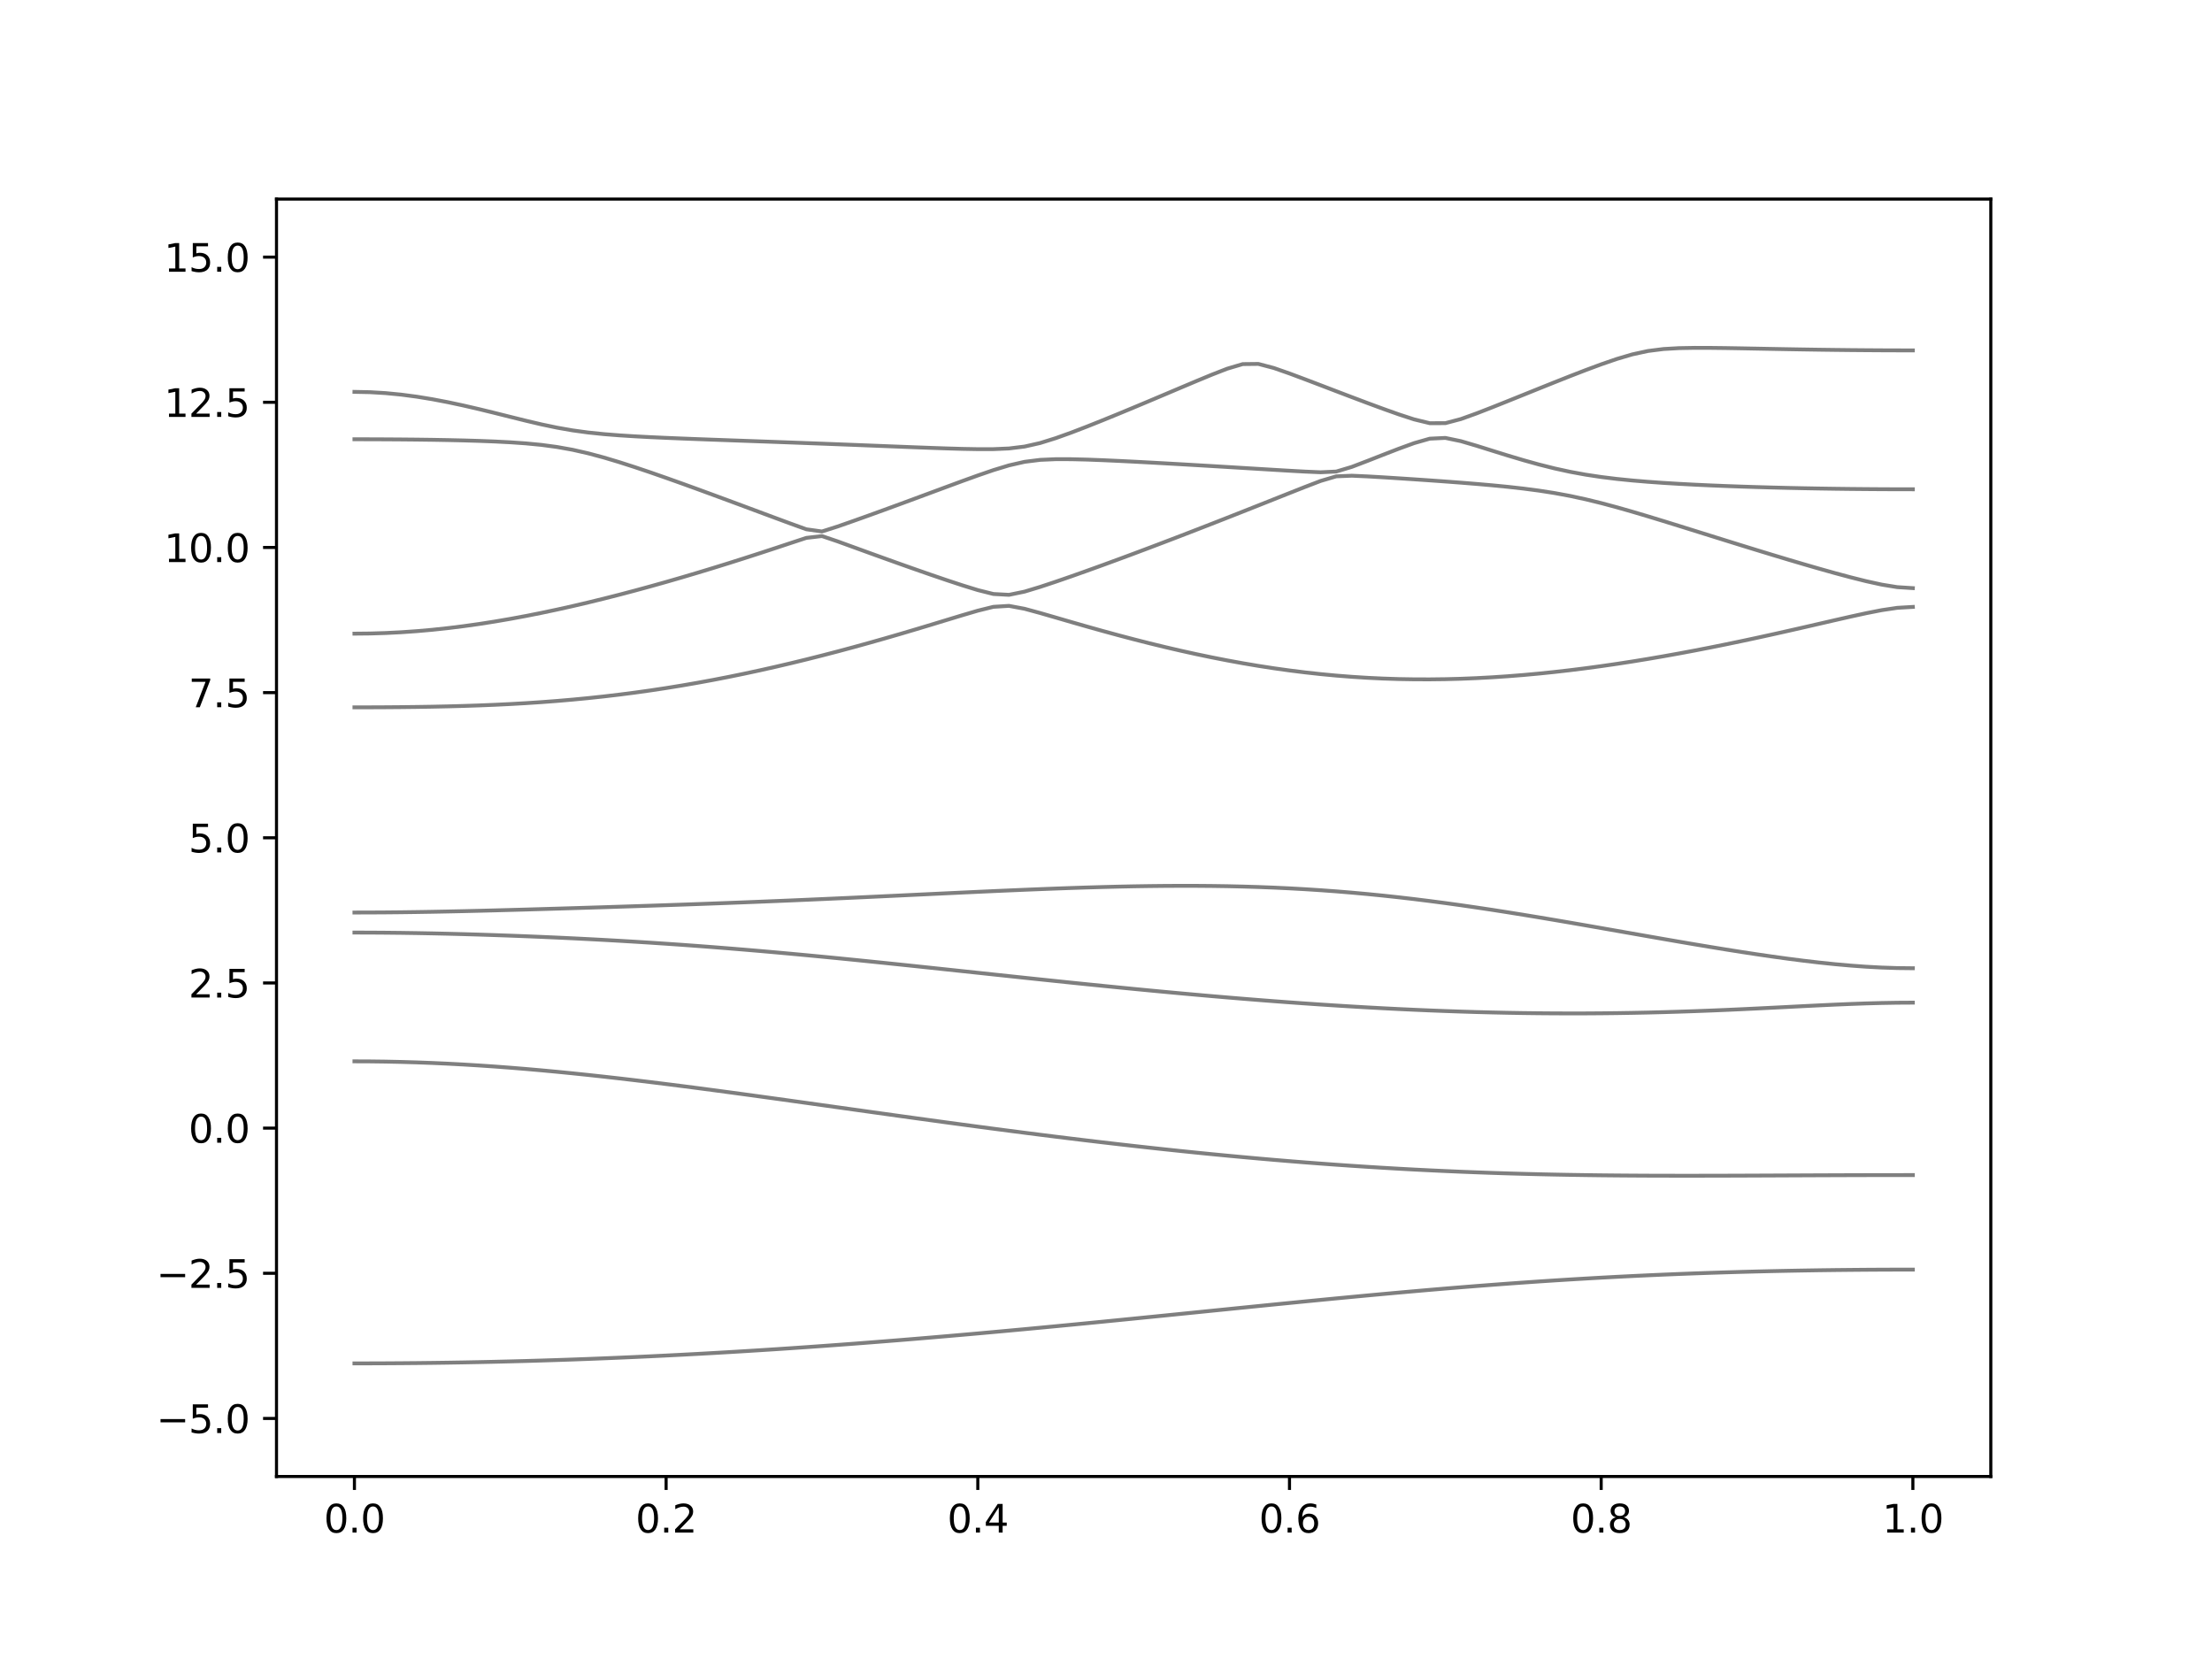 <?xml version="1.0" encoding="utf-8" standalone="no"?>
<!DOCTYPE svg PUBLIC "-//W3C//DTD SVG 1.1//EN"
  "http://www.w3.org/Graphics/SVG/1.1/DTD/svg11.dtd">
<svg xmlns:xlink="http://www.w3.org/1999/xlink" width="576pt" height="432pt" viewBox="0 0 576 432" xmlns="http://www.w3.org/2000/svg" version="1.1">
 <defs>
  <style type="text/css">*{stroke-linejoin: round; stroke-linecap: butt}</style>
 </defs>
 <g id="figure_1">
  <g id="patch_1">
   <path d="M 0 432 
L 576 432 
L 576 0 
L 0 0 
z
" style="fill: #ffffff"/>
  </g>
  <g id="axes_1">
   <g id="patch_2">
    <path d="M 72 384.48 
L 518.4 384.48 
L 518.4 51.84 
L 72 51.84 
z
" style="fill: #ffffff"/>
   </g>
   <g id="matplotlib.axis_1">
    <g id="xtick_1">
     <g id="line2d_1">
      <defs>
       <path id="m3b9b3807d8" d="M 0 0 
L 0 3.5 
" style="stroke: #000000; stroke-width: 0.8"/>
      </defs>
      <g>
       <use xlink:href="#m3b9b3807d8" x="92.291" y="384.48" style="stroke: #000000; stroke-width: 0.8"/>
      </g>
     </g>
     <g id="text_1">
      <!-- 0.0 -->
      <g transform="translate(84.339 399.078) scale(0.1 -0.1)">
       <defs>
        <path id="DejaVuSans-30" d="M 2034 4250 
Q 1547 4250 1301 3770 
Q 1056 3291 1056 2328 
Q 1056 1369 1301 889 
Q 1547 409 2034 409 
Q 2525 409 2770 889 
Q 3016 1369 3016 2328 
Q 3016 3291 2770 3770 
Q 2525 4250 2034 4250 
z
M 2034 4750 
Q 2819 4750 3233 4129 
Q 3647 3509 3647 2328 
Q 3647 1150 3233 529 
Q 2819 -91 2034 -91 
Q 1250 -91 836 529 
Q 422 1150 422 2328 
Q 422 3509 836 4129 
Q 1250 4750 2034 4750 
z
" transform="scale(0.016)"/>
        <path id="DejaVuSans-2e" d="M 684 794 
L 1344 794 
L 1344 0 
L 684 0 
L 684 794 
z
" transform="scale(0.016)"/>
       </defs>
       <use xlink:href="#DejaVuSans-30"/>
       <use xlink:href="#DejaVuSans-2e" x="63.623"/>
       <use xlink:href="#DejaVuSans-30" x="95.41"/>
      </g>
     </g>
    </g>
    <g id="xtick_2">
     <g id="line2d_2">
      <g>
       <use xlink:href="#m3b9b3807d8" x="173.455" y="384.48" style="stroke: #000000; stroke-width: 0.8"/>
      </g>
     </g>
     <g id="text_2">
      <!-- 0.2 -->
      <g transform="translate(165.503 399.078) scale(0.1 -0.1)">
       <defs>
        <path id="DejaVuSans-32" d="M 1228 531 
L 3431 531 
L 3431 0 
L 469 0 
L 469 531 
Q 828 903 1448 1529 
Q 2069 2156 2228 2338 
Q 2531 2678 2651 2914 
Q 2772 3150 2772 3378 
Q 2772 3750 2511 3984 
Q 2250 4219 1831 4219 
Q 1534 4219 1204 4116 
Q 875 4013 500 3803 
L 500 4441 
Q 881 4594 1212 4672 
Q 1544 4750 1819 4750 
Q 2544 4750 2975 4387 
Q 3406 4025 3406 3419 
Q 3406 3131 3298 2873 
Q 3191 2616 2906 2266 
Q 2828 2175 2409 1742 
Q 1991 1309 1228 531 
z
" transform="scale(0.016)"/>
       </defs>
       <use xlink:href="#DejaVuSans-30"/>
       <use xlink:href="#DejaVuSans-2e" x="63.623"/>
       <use xlink:href="#DejaVuSans-32" x="95.41"/>
      </g>
     </g>
    </g>
    <g id="xtick_3">
     <g id="line2d_3">
      <g>
       <use xlink:href="#m3b9b3807d8" x="254.618" y="384.48" style="stroke: #000000; stroke-width: 0.8"/>
      </g>
     </g>
     <g id="text_3">
      <!-- 0.4 -->
      <g transform="translate(246.667 399.078) scale(0.1 -0.1)">
       <defs>
        <path id="DejaVuSans-34" d="M 2419 4116 
L 825 1625 
L 2419 1625 
L 2419 4116 
z
M 2253 4666 
L 3047 4666 
L 3047 1625 
L 3713 1625 
L 3713 1100 
L 3047 1100 
L 3047 0 
L 2419 0 
L 2419 1100 
L 313 1100 
L 313 1709 
L 2253 4666 
z
" transform="scale(0.016)"/>
       </defs>
       <use xlink:href="#DejaVuSans-30"/>
       <use xlink:href="#DejaVuSans-2e" x="63.623"/>
       <use xlink:href="#DejaVuSans-34" x="95.41"/>
      </g>
     </g>
    </g>
    <g id="xtick_4">
     <g id="line2d_4">
      <g>
       <use xlink:href="#m3b9b3807d8" x="335.782" y="384.48" style="stroke: #000000; stroke-width: 0.8"/>
      </g>
     </g>
     <g id="text_4">
      <!-- 0.6 -->
      <g transform="translate(327.83 399.078) scale(0.1 -0.1)">
       <defs>
        <path id="DejaVuSans-36" d="M 2113 2584 
Q 1688 2584 1439 2293 
Q 1191 2003 1191 1497 
Q 1191 994 1439 701 
Q 1688 409 2113 409 
Q 2538 409 2786 701 
Q 3034 994 3034 1497 
Q 3034 2003 2786 2293 
Q 2538 2584 2113 2584 
z
M 3366 4563 
L 3366 3988 
Q 3128 4100 2886 4159 
Q 2644 4219 2406 4219 
Q 1781 4219 1451 3797 
Q 1122 3375 1075 2522 
Q 1259 2794 1537 2939 
Q 1816 3084 2150 3084 
Q 2853 3084 3261 2657 
Q 3669 2231 3669 1497 
Q 3669 778 3244 343 
Q 2819 -91 2113 -91 
Q 1303 -91 875 529 
Q 447 1150 447 2328 
Q 447 3434 972 4092 
Q 1497 4750 2381 4750 
Q 2619 4750 2861 4703 
Q 3103 4656 3366 4563 
z
" transform="scale(0.016)"/>
       </defs>
       <use xlink:href="#DejaVuSans-30"/>
       <use xlink:href="#DejaVuSans-2e" x="63.623"/>
       <use xlink:href="#DejaVuSans-36" x="95.41"/>
      </g>
     </g>
    </g>
    <g id="xtick_5">
     <g id="line2d_5">
      <g>
       <use xlink:href="#m3b9b3807d8" x="416.945" y="384.48" style="stroke: #000000; stroke-width: 0.8"/>
      </g>
     </g>
     <g id="text_5">
      <!-- 0.8 -->
      <g transform="translate(408.994 399.078) scale(0.1 -0.1)">
       <defs>
        <path id="DejaVuSans-38" d="M 2034 2216 
Q 1584 2216 1326 1975 
Q 1069 1734 1069 1313 
Q 1069 891 1326 650 
Q 1584 409 2034 409 
Q 2484 409 2743 651 
Q 3003 894 3003 1313 
Q 3003 1734 2745 1975 
Q 2488 2216 2034 2216 
z
M 1403 2484 
Q 997 2584 770 2862 
Q 544 3141 544 3541 
Q 544 4100 942 4425 
Q 1341 4750 2034 4750 
Q 2731 4750 3128 4425 
Q 3525 4100 3525 3541 
Q 3525 3141 3298 2862 
Q 3072 2584 2669 2484 
Q 3125 2378 3379 2068 
Q 3634 1759 3634 1313 
Q 3634 634 3220 271 
Q 2806 -91 2034 -91 
Q 1263 -91 848 271 
Q 434 634 434 1313 
Q 434 1759 690 2068 
Q 947 2378 1403 2484 
z
M 1172 3481 
Q 1172 3119 1398 2916 
Q 1625 2713 2034 2713 
Q 2441 2713 2670 2916 
Q 2900 3119 2900 3481 
Q 2900 3844 2670 4047 
Q 2441 4250 2034 4250 
Q 1625 4250 1398 4047 
Q 1172 3844 1172 3481 
z
" transform="scale(0.016)"/>
       </defs>
       <use xlink:href="#DejaVuSans-30"/>
       <use xlink:href="#DejaVuSans-2e" x="63.623"/>
       <use xlink:href="#DejaVuSans-38" x="95.41"/>
      </g>
     </g>
    </g>
    <g id="xtick_6">
     <g id="line2d_6">
      <g>
       <use xlink:href="#m3b9b3807d8" x="498.109" y="384.48" style="stroke: #000000; stroke-width: 0.8"/>
      </g>
     </g>
     <g id="text_6">
      <!-- 1.0 -->
      <g transform="translate(490.158 399.078) scale(0.1 -0.1)">
       <defs>
        <path id="DejaVuSans-31" d="M 794 531 
L 1825 531 
L 1825 4091 
L 703 3866 
L 703 4441 
L 1819 4666 
L 2450 4666 
L 2450 531 
L 3481 531 
L 3481 0 
L 794 0 
L 794 531 
z
" transform="scale(0.016)"/>
       </defs>
       <use xlink:href="#DejaVuSans-31"/>
       <use xlink:href="#DejaVuSans-2e" x="63.623"/>
       <use xlink:href="#DejaVuSans-30" x="95.41"/>
      </g>
     </g>
    </g>
   </g>
   <g id="matplotlib.axis_2">
    <g id="ytick_1">
     <g id="line2d_7">
      <defs>
       <path id="m8d26f1e2b2" d="M 0 0 
L -3.5 0 
" style="stroke: #000000; stroke-width: 0.8"/>
      </defs>
      <g>
       <use xlink:href="#m8d26f1e2b2" x="72" y="369.36" style="stroke: #000000; stroke-width: 0.8"/>
      </g>
     </g>
     <g id="text_7">
      <!-- −5.0 -->
      <g transform="translate(40.717 373.159) scale(0.1 -0.1)">
       <defs>
        <path id="DejaVuSans-2212" d="M 678 2272 
L 4684 2272 
L 4684 1741 
L 678 1741 
L 678 2272 
z
" transform="scale(0.016)"/>
        <path id="DejaVuSans-35" d="M 691 4666 
L 3169 4666 
L 3169 4134 
L 1269 4134 
L 1269 2991 
Q 1406 3038 1543 3061 
Q 1681 3084 1819 3084 
Q 2600 3084 3056 2656 
Q 3513 2228 3513 1497 
Q 3513 744 3044 326 
Q 2575 -91 1722 -91 
Q 1428 -91 1123 -41 
Q 819 9 494 109 
L 494 744 
Q 775 591 1075 516 
Q 1375 441 1709 441 
Q 2250 441 2565 725 
Q 2881 1009 2881 1497 
Q 2881 1984 2565 2268 
Q 2250 2553 1709 2553 
Q 1456 2553 1204 2497 
Q 953 2441 691 2322 
L 691 4666 
z
" transform="scale(0.016)"/>
       </defs>
       <use xlink:href="#DejaVuSans-2212"/>
       <use xlink:href="#DejaVuSans-35" x="83.789"/>
       <use xlink:href="#DejaVuSans-2e" x="147.412"/>
       <use xlink:href="#DejaVuSans-30" x="179.199"/>
      </g>
     </g>
    </g>
    <g id="ytick_2">
     <g id="line2d_8">
      <g>
       <use xlink:href="#m8d26f1e2b2" x="72" y="331.56" style="stroke: #000000; stroke-width: 0.8"/>
      </g>
     </g>
     <g id="text_8">
      <!-- −2.5 -->
      <g transform="translate(40.717 335.359) scale(0.1 -0.1)">
       <use xlink:href="#DejaVuSans-2212"/>
       <use xlink:href="#DejaVuSans-32" x="83.789"/>
       <use xlink:href="#DejaVuSans-2e" x="147.412"/>
       <use xlink:href="#DejaVuSans-35" x="179.199"/>
      </g>
     </g>
    </g>
    <g id="ytick_3">
     <g id="line2d_9">
      <g>
       <use xlink:href="#m8d26f1e2b2" x="72" y="293.76" style="stroke: #000000; stroke-width: 0.8"/>
      </g>
     </g>
     <g id="text_9">
      <!-- 0.0 -->
      <g transform="translate(49.097 297.559) scale(0.1 -0.1)">
       <use xlink:href="#DejaVuSans-30"/>
       <use xlink:href="#DejaVuSans-2e" x="63.623"/>
       <use xlink:href="#DejaVuSans-30" x="95.41"/>
      </g>
     </g>
    </g>
    <g id="ytick_4">
     <g id="line2d_10">
      <g>
       <use xlink:href="#m8d26f1e2b2" x="72" y="255.96" style="stroke: #000000; stroke-width: 0.8"/>
      </g>
     </g>
     <g id="text_10">
      <!-- 2.5 -->
      <g transform="translate(49.097 259.759) scale(0.1 -0.1)">
       <use xlink:href="#DejaVuSans-32"/>
       <use xlink:href="#DejaVuSans-2e" x="63.623"/>
       <use xlink:href="#DejaVuSans-35" x="95.41"/>
      </g>
     </g>
    </g>
    <g id="ytick_5">
     <g id="line2d_11">
      <g>
       <use xlink:href="#m8d26f1e2b2" x="72" y="218.16" style="stroke: #000000; stroke-width: 0.8"/>
      </g>
     </g>
     <g id="text_11">
      <!-- 5.0 -->
      <g transform="translate(49.097 221.959) scale(0.1 -0.1)">
       <use xlink:href="#DejaVuSans-35"/>
       <use xlink:href="#DejaVuSans-2e" x="63.623"/>
       <use xlink:href="#DejaVuSans-30" x="95.41"/>
      </g>
     </g>
    </g>
    <g id="ytick_6">
     <g id="line2d_12">
      <g>
       <use xlink:href="#m8d26f1e2b2" x="72" y="180.36" style="stroke: #000000; stroke-width: 0.8"/>
      </g>
     </g>
     <g id="text_12">
      <!-- 7.5 -->
      <g transform="translate(49.097 184.159) scale(0.1 -0.1)">
       <defs>
        <path id="DejaVuSans-37" d="M 525 4666 
L 3525 4666 
L 3525 4397 
L 1831 0 
L 1172 0 
L 2766 4134 
L 525 4134 
L 525 4666 
z
" transform="scale(0.016)"/>
       </defs>
       <use xlink:href="#DejaVuSans-37"/>
       <use xlink:href="#DejaVuSans-2e" x="63.623"/>
       <use xlink:href="#DejaVuSans-35" x="95.41"/>
      </g>
     </g>
    </g>
    <g id="ytick_7">
     <g id="line2d_13">
      <g>
       <use xlink:href="#m8d26f1e2b2" x="72" y="142.56" style="stroke: #000000; stroke-width: 0.8"/>
      </g>
     </g>
     <g id="text_13">
      <!-- 10.0 -->
      <g transform="translate(42.734 146.359) scale(0.1 -0.1)">
       <use xlink:href="#DejaVuSans-31"/>
       <use xlink:href="#DejaVuSans-30" x="63.623"/>
       <use xlink:href="#DejaVuSans-2e" x="127.246"/>
       <use xlink:href="#DejaVuSans-30" x="159.033"/>
      </g>
     </g>
    </g>
    <g id="ytick_8">
     <g id="line2d_14">
      <g>
       <use xlink:href="#m8d26f1e2b2" x="72" y="104.76" style="stroke: #000000; stroke-width: 0.8"/>
      </g>
     </g>
     <g id="text_14">
      <!-- 12.5 -->
      <g transform="translate(42.734 108.559) scale(0.1 -0.1)">
       <use xlink:href="#DejaVuSans-31"/>
       <use xlink:href="#DejaVuSans-32" x="63.623"/>
       <use xlink:href="#DejaVuSans-2e" x="127.246"/>
       <use xlink:href="#DejaVuSans-35" x="159.033"/>
      </g>
     </g>
    </g>
    <g id="ytick_9">
     <g id="line2d_15">
      <g>
       <use xlink:href="#m8d26f1e2b2" x="72" y="66.96" style="stroke: #000000; stroke-width: 0.8"/>
      </g>
     </g>
     <g id="text_15">
      <!-- 15.0 -->
      <g transform="translate(42.734 70.759) scale(0.1 -0.1)">
       <use xlink:href="#DejaVuSans-31"/>
       <use xlink:href="#DejaVuSans-35" x="63.623"/>
       <use xlink:href="#DejaVuSans-2e" x="127.246"/>
       <use xlink:href="#DejaVuSans-30" x="159.033"/>
      </g>
     </g>
    </g>
   </g>
   <g id="line2d_16">
    <path d="M 92.291 355.022 
L 96.349 355.017 
L 100.407 355.001 
L 104.465 354.975 
L 108.524 354.939 
L 112.582 354.892 
L 116.64 354.836 
L 120.698 354.768 
L 124.756 354.691 
L 128.815 354.603 
L 132.873 354.505 
L 136.931 354.397 
L 140.989 354.279 
L 145.047 354.151 
L 149.105 354.013 
L 153.164 353.865 
L 157.222 353.706 
L 161.28 353.538 
L 165.338 353.362 
L 169.396 353.174 
L 173.455 352.977 
L 177.513 352.77 
L 181.571 352.556 
L 185.629 352.33 
L 189.687 352.096 
L 193.745 351.853 
L 197.804 351.6 
L 201.862 351.34 
L 205.92 351.071 
L 209.978 350.793 
L 214.036 350.505 
L 218.095 350.212 
L 222.153 349.91 
L 226.211 349.598 
L 230.269 349.281 
L 234.327 348.956 
L 238.385 348.623 
L 242.444 348.283 
L 246.502 347.936 
L 250.56 347.584 
L 254.618 347.226 
L 258.676 346.86 
L 262.735 346.489 
L 266.793 346.115 
L 270.851 345.733 
L 274.909 345.348 
L 278.967 344.958 
L 283.025 344.565 
L 287.084 344.167 
L 291.142 343.766 
L 295.2 343.363 
L 299.258 342.957 
L 303.316 342.551 
L 307.375 342.141 
L 311.433 341.733 
L 315.491 341.321 
L 319.549 340.913 
L 323.607 340.503 
L 327.665 340.097 
L 331.724 339.69 
L 335.782 339.288 
L 339.84 338.887 
L 343.898 338.491 
L 347.956 338.099 
L 352.015 337.714 
L 356.073 337.333 
L 360.131 336.958 
L 364.189 336.59 
L 368.247 336.231 
L 372.305 335.878 
L 376.364 335.535 
L 380.422 335.202 
L 384.48 334.879 
L 388.538 334.566 
L 392.596 334.263 
L 396.655 333.973 
L 400.713 333.693 
L 404.771 333.426 
L 408.829 333.172 
L 412.887 332.93 
L 416.945 332.7 
L 421.004 332.482 
L 425.062 332.278 
L 429.12 332.086 
L 433.178 331.908 
L 437.236 331.741 
L 441.295 331.587 
L 445.353 331.445 
L 449.411 331.315 
L 453.469 331.197 
L 457.527 331.09 
L 461.585 330.995 
L 465.644 330.91 
L 469.702 330.836 
L 473.76 330.772 
L 477.818 330.718 
L 481.876 330.675 
L 485.935 330.641 
L 489.993 330.617 
L 494.051 330.603 
L 498.109 330.598 
" clip-path="url(#pf9bc154421)" style="fill: none; stroke: #000000; stroke-opacity: 0.5; stroke-linecap: square"/>
   </g>
   <g id="line2d_17">
    <path d="M 92.291 276.369 
L 96.349 276.386 
L 100.407 276.439 
L 104.465 276.525 
L 108.524 276.644 
L 112.582 276.797 
L 116.64 276.983 
L 120.698 277.199 
L 124.756 277.447 
L 128.815 277.722 
L 132.873 278.026 
L 136.931 278.357 
L 140.989 278.713 
L 145.047 279.092 
L 149.105 279.494 
L 153.164 279.916 
L 157.222 280.358 
L 161.28 280.816 
L 165.338 281.291 
L 169.396 281.78 
L 173.455 282.284 
L 177.513 282.798 
L 181.571 283.324 
L 185.629 283.859 
L 189.687 284.402 
L 193.745 284.951 
L 197.804 285.508 
L 201.862 286.067 
L 205.92 286.631 
L 209.978 287.198 
L 214.036 287.766 
L 218.095 288.336 
L 222.153 288.906 
L 226.211 289.475 
L 230.269 290.042 
L 234.327 290.606 
L 238.385 291.168 
L 242.444 291.726 
L 246.502 292.281 
L 250.56 292.83 
L 254.618 293.374 
L 258.676 293.911 
L 262.735 294.442 
L 266.793 294.967 
L 270.851 295.484 
L 274.909 295.992 
L 278.967 296.491 
L 283.025 296.982 
L 287.084 297.463 
L 291.142 297.935 
L 295.2 298.396 
L 299.258 298.846 
L 303.316 299.286 
L 307.375 299.714 
L 311.433 300.132 
L 315.491 300.535 
L 319.549 300.927 
L 323.607 301.306 
L 327.665 301.672 
L 331.724 302.025 
L 335.782 302.362 
L 339.84 302.687 
L 343.898 302.997 
L 347.956 303.293 
L 352.015 303.574 
L 356.073 303.839 
L 360.131 304.09 
L 364.189 304.326 
L 368.247 304.547 
L 372.305 304.752 
L 376.364 304.941 
L 380.422 305.117 
L 384.48 305.275 
L 388.538 305.421 
L 392.596 305.551 
L 396.655 305.665 
L 400.713 305.768 
L 404.771 305.856 
L 408.829 305.932 
L 412.887 305.995 
L 416.945 306.047 
L 421.004 306.087 
L 425.062 306.118 
L 429.12 306.14 
L 433.178 306.152 
L 437.236 306.158 
L 441.295 306.158 
L 445.353 306.152 
L 449.411 306.143 
L 453.469 306.13 
L 457.527 306.113 
L 461.585 306.096 
L 465.644 306.078 
L 469.702 306.06 
L 473.76 306.042 
L 477.818 306.027 
L 481.876 306.013 
L 485.935 306.001 
L 489.993 305.994 
L 494.051 305.989 
L 498.109 305.986 
" clip-path="url(#pf9bc154421)" style="fill: none; stroke: #000000; stroke-opacity: 0.5; stroke-linecap: square"/>
   </g>
   <g id="line2d_18">
    <path d="M 92.291 242.837 
L 96.349 242.846 
L 100.407 242.874 
L 104.465 242.917 
L 108.524 242.978 
L 112.582 243.054 
L 116.64 243.144 
L 120.698 243.25 
L 124.756 243.368 
L 128.815 243.5 
L 132.873 243.643 
L 136.931 243.797 
L 140.989 243.965 
L 145.047 244.144 
L 149.105 244.334 
L 153.164 244.538 
L 157.222 244.753 
L 161.28 244.981 
L 165.338 245.223 
L 169.396 245.477 
L 173.455 245.745 
L 177.513 246.026 
L 181.571 246.321 
L 185.629 246.629 
L 189.687 246.95 
L 193.745 247.283 
L 197.804 247.627 
L 201.862 247.984 
L 205.92 248.352 
L 209.978 248.73 
L 214.036 249.117 
L 218.095 249.511 
L 222.153 249.915 
L 226.211 250.325 
L 230.269 250.741 
L 234.327 251.162 
L 238.385 251.587 
L 242.444 252.017 
L 246.502 252.448 
L 250.56 252.88 
L 254.618 253.312 
L 258.676 253.745 
L 262.735 254.177 
L 266.793 254.608 
L 270.851 255.036 
L 274.909 255.46 
L 278.967 255.881 
L 283.025 256.297 
L 287.084 256.707 
L 291.142 257.112 
L 295.2 257.511 
L 299.258 257.901 
L 303.316 258.285 
L 307.375 258.66 
L 311.433 259.026 
L 315.491 259.385 
L 319.549 259.731 
L 323.607 260.068 
L 327.665 260.393 
L 331.724 260.708 
L 335.782 261.01 
L 339.84 261.299 
L 343.898 261.577 
L 347.956 261.84 
L 352.015 262.09 
L 356.073 262.326 
L 360.131 262.546 
L 364.189 262.752 
L 368.247 262.941 
L 372.305 263.115 
L 376.364 263.272 
L 380.422 263.413 
L 384.48 263.537 
L 388.538 263.641 
L 392.596 263.729 
L 396.655 263.798 
L 400.713 263.848 
L 404.771 263.88 
L 408.829 263.892 
L 412.887 263.886 
L 416.945 263.859 
L 421.004 263.813 
L 425.062 263.748 
L 429.12 263.665 
L 433.178 263.562 
L 437.236 263.441 
L 441.295 263.304 
L 445.353 263.15 
L 449.411 262.982 
L 453.469 262.799 
L 457.527 262.605 
L 461.585 262.404 
L 465.644 262.199 
L 469.702 261.993 
L 473.76 261.792 
L 477.818 261.603 
L 481.876 261.432 
L 485.935 261.287 
L 489.993 261.178 
L 494.051 261.108 
L 498.109 261.084 
" clip-path="url(#pf9bc154421)" style="fill: none; stroke: #000000; stroke-opacity: 0.5; stroke-linecap: square"/>
   </g>
   <g id="line2d_19">
    <path d="M 92.291 237.622 
L 96.349 237.613 
L 100.407 237.589 
L 104.465 237.55 
L 108.524 237.495 
L 112.582 237.429 
L 116.64 237.35 
L 120.698 237.263 
L 124.756 237.166 
L 128.815 237.063 
L 132.873 236.954 
L 136.931 236.842 
L 140.989 236.724 
L 145.047 236.605 
L 149.105 236.484 
L 153.164 236.36 
L 157.222 236.233 
L 161.28 236.104 
L 165.338 235.974 
L 169.396 235.84 
L 173.455 235.704 
L 177.513 235.565 
L 181.571 235.421 
L 185.629 235.273 
L 189.687 235.122 
L 193.745 234.966 
L 197.804 234.806 
L 201.862 234.641 
L 205.92 234.473 
L 209.978 234.299 
L 214.036 234.121 
L 218.095 233.939 
L 222.153 233.755 
L 226.211 233.567 
L 230.269 233.377 
L 234.327 233.186 
L 238.385 232.993 
L 242.444 232.801 
L 246.502 232.609 
L 250.56 232.418 
L 254.618 232.231 
L 258.676 232.046 
L 262.735 231.868 
L 266.793 231.695 
L 270.851 231.531 
L 274.909 231.375 
L 278.967 231.231 
L 283.025 231.1 
L 287.084 230.982 
L 291.142 230.879 
L 295.2 230.794 
L 299.258 230.731 
L 303.316 230.687 
L 307.375 230.667 
L 311.433 230.672 
L 315.491 230.704 
L 319.549 230.764 
L 323.607 230.856 
L 327.665 230.979 
L 331.724 231.134 
L 335.782 231.325 
L 339.84 231.55 
L 343.898 231.812 
L 347.956 232.108 
L 352.015 232.442 
L 356.073 232.811 
L 360.131 233.215 
L 364.189 233.653 
L 368.247 234.125 
L 372.305 234.629 
L 376.364 235.162 
L 380.422 235.723 
L 384.48 236.312 
L 388.538 236.922 
L 392.596 237.556 
L 396.655 238.208 
L 400.713 238.876 
L 404.771 239.559 
L 408.829 240.253 
L 412.887 240.956 
L 416.945 241.666 
L 421.004 242.379 
L 425.062 243.093 
L 429.12 243.805 
L 433.178 244.514 
L 437.236 245.216 
L 441.295 245.907 
L 445.353 246.584 
L 449.411 247.246 
L 453.469 247.889 
L 457.527 248.507 
L 461.585 249.099 
L 465.644 249.656 
L 469.702 250.177 
L 473.76 250.651 
L 477.818 251.073 
L 481.876 251.436 
L 485.935 251.731 
L 489.993 251.949 
L 494.051 252.082 
L 498.109 252.127 
" clip-path="url(#pf9bc154421)" style="fill: none; stroke: #000000; stroke-opacity: 0.5; stroke-linecap: square"/>
   </g>
   <g id="line2d_20">
    <path d="M 92.291 184.191 
L 96.349 184.185 
L 100.407 184.166 
L 104.465 184.134 
L 108.524 184.086 
L 112.582 184.021 
L 116.64 183.934 
L 120.698 183.826 
L 124.756 183.691 
L 128.815 183.528 
L 132.873 183.331 
L 136.931 183.1 
L 140.989 182.832 
L 145.047 182.525 
L 149.105 182.177 
L 153.164 181.787 
L 157.222 181.353 
L 161.28 180.874 
L 165.338 180.351 
L 169.396 179.782 
L 173.455 179.169 
L 177.513 178.509 
L 181.571 177.806 
L 185.629 177.061 
L 189.687 176.272 
L 193.745 175.44 
L 197.804 174.568 
L 201.862 173.656 
L 205.92 172.706 
L 209.978 171.72 
L 214.036 170.697 
L 218.095 169.641 
L 222.153 168.551 
L 226.211 167.431 
L 230.269 166.282 
L 234.327 165.105 
L 238.385 163.903 
L 242.444 162.682 
L 246.502 161.446 
L 250.56 160.213 
L 254.618 159.02 
L 258.676 158.016 
L 262.735 157.766 
L 266.793 158.525 
L 270.851 159.629 
L 274.909 160.802 
L 278.967 161.983 
L 283.025 163.147 
L 287.084 164.284 
L 291.142 165.391 
L 295.2 166.462 
L 299.258 167.493 
L 303.316 168.482 
L 307.375 169.427 
L 311.433 170.323 
L 315.491 171.17 
L 319.549 171.965 
L 323.607 172.706 
L 327.665 173.391 
L 331.724 174.019 
L 335.782 174.586 
L 339.84 175.092 
L 343.898 175.538 
L 347.956 175.921 
L 352.015 176.241 
L 356.073 176.498 
L 360.131 176.692 
L 364.189 176.825 
L 368.247 176.894 
L 372.305 176.905 
L 376.364 176.855 
L 380.422 176.748 
L 384.48 176.583 
L 388.538 176.365 
L 392.596 176.093 
L 396.655 175.771 
L 400.713 175.399 
L 404.771 174.98 
L 408.829 174.516 
L 412.887 174.01 
L 416.945 173.461 
L 421.004 172.873 
L 425.062 172.247 
L 429.12 171.584 
L 433.178 170.887 
L 437.236 170.157 
L 441.295 169.396 
L 445.353 168.607 
L 449.411 167.789 
L 453.469 166.946 
L 457.527 166.079 
L 461.585 165.19 
L 465.644 164.281 
L 469.702 163.359 
L 473.76 162.425 
L 477.818 161.49 
L 481.876 160.566 
L 485.935 159.679 
L 489.993 158.881 
L 494.051 158.276 
L 498.109 158.038 
" clip-path="url(#pf9bc154421)" style="fill: none; stroke: #000000; stroke-opacity: 0.5; stroke-linecap: square"/>
   </g>
   <g id="line2d_21">
    <path d="M 92.291 165.003 
L 96.349 164.962 
L 100.407 164.838 
L 104.465 164.634 
L 108.524 164.351 
L 112.582 163.993 
L 116.64 163.559 
L 120.698 163.055 
L 124.756 162.484 
L 128.815 161.849 
L 132.873 161.153 
L 136.931 160.4 
L 140.989 159.593 
L 145.047 158.735 
L 149.105 157.831 
L 153.164 156.88 
L 157.222 155.888 
L 161.28 154.856 
L 165.338 153.785 
L 169.396 152.678 
L 173.455 151.538 
L 177.513 150.365 
L 181.571 149.161 
L 185.629 147.929 
L 189.687 146.67 
L 193.745 145.384 
L 197.804 144.074 
L 201.862 142.743 
L 205.92 141.396 
L 209.978 140.061 
L 214.036 139.596 
L 218.095 140.968 
L 222.153 142.441 
L 226.211 143.916 
L 230.269 145.381 
L 234.327 146.833 
L 238.385 148.268 
L 242.444 149.682 
L 246.502 151.065 
L 250.56 152.403 
L 254.618 153.657 
L 258.676 154.674 
L 262.735 154.893 
L 266.793 154.056 
L 270.851 152.826 
L 274.909 151.478 
L 278.967 150.075 
L 283.025 148.635 
L 287.084 147.17 
L 291.142 145.682 
L 295.2 144.176 
L 299.258 142.652 
L 303.316 141.113 
L 307.375 139.56 
L 311.433 137.992 
L 315.491 136.414 
L 319.549 134.825 
L 323.607 133.225 
L 327.665 131.618 
L 331.724 130.006 
L 335.782 128.393 
L 339.84 126.788 
L 343.898 125.234 
L 347.956 124.036 
L 352.015 123.872 
L 356.073 124.052 
L 360.131 124.287 
L 364.189 124.545 
L 368.247 124.812 
L 372.305 125.09 
L 376.364 125.381 
L 380.422 125.686 
L 384.48 126.014 
L 388.538 126.37 
L 392.596 126.767 
L 396.655 127.222 
L 400.713 127.753 
L 404.771 128.385 
L 408.829 129.136 
L 412.887 130.012 
L 416.945 131.004 
L 421.004 132.091 
L 425.062 133.248 
L 429.12 134.454 
L 433.178 135.692 
L 437.236 136.95 
L 441.295 138.218 
L 445.353 139.486 
L 449.411 140.753 
L 453.469 142.014 
L 457.527 143.265 
L 461.585 144.503 
L 465.644 145.723 
L 469.702 146.922 
L 473.76 148.095 
L 477.818 149.234 
L 481.876 150.323 
L 485.935 151.34 
L 489.993 152.231 
L 494.051 152.89 
L 498.109 153.147 
" clip-path="url(#pf9bc154421)" style="fill: none; stroke: #000000; stroke-opacity: 0.5; stroke-linecap: square"/>
   </g>
   <g id="line2d_22">
    <path d="M 92.291 114.381 
L 96.349 114.387 
L 100.407 114.404 
L 104.465 114.431 
L 108.524 114.47 
L 112.582 114.524 
L 116.64 114.597 
L 120.698 114.689 
L 124.756 114.809 
L 128.815 114.966 
L 132.873 115.173 
L 136.931 115.457 
L 140.989 115.849 
L 145.047 116.393 
L 149.105 117.122 
L 153.164 118.044 
L 157.222 119.133 
L 161.28 120.349 
L 165.338 121.654 
L 169.396 123.022 
L 173.455 124.436 
L 177.513 125.881 
L 181.571 127.351 
L 185.629 128.839 
L 189.687 130.335 
L 193.745 131.841 
L 197.804 133.352 
L 201.862 134.861 
L 205.92 136.362 
L 209.978 137.827 
L 214.036 138.396 
L 218.095 137.103 
L 222.153 135.682 
L 226.211 134.232 
L 230.269 132.762 
L 234.327 131.276 
L 238.385 129.781 
L 242.444 128.276 
L 246.502 126.772 
L 250.56 125.276 
L 254.618 123.811 
L 258.676 122.417 
L 262.735 121.182 
L 266.793 120.256 
L 270.851 119.748 
L 274.909 119.57 
L 278.967 119.578 
L 283.025 119.677 
L 287.084 119.83 
L 291.142 120.012 
L 295.2 120.213 
L 299.258 120.427 
L 303.316 120.651 
L 307.375 120.882 
L 311.433 121.118 
L 315.491 121.359 
L 319.549 121.602 
L 323.607 121.849 
L 327.665 122.094 
L 331.724 122.339 
L 335.782 122.579 
L 339.84 122.804 
L 343.898 122.977 
L 347.956 122.791 
L 352.015 121.576 
L 356.073 120.024 
L 360.131 118.433 
L 364.189 116.864 
L 368.247 115.386 
L 372.305 114.228 
L 376.364 114.033 
L 380.422 114.877 
L 384.48 116.074 
L 388.538 117.346 
L 392.596 118.608 
L 396.655 119.82 
L 400.713 120.947 
L 404.771 121.967 
L 408.829 122.853 
L 412.887 123.598 
L 416.945 124.21 
L 421.004 124.709 
L 425.062 125.119 
L 429.12 125.459 
L 433.178 125.747 
L 437.236 125.993 
L 441.295 126.208 
L 445.353 126.395 
L 449.411 126.56 
L 453.469 126.707 
L 457.527 126.835 
L 461.585 126.95 
L 465.644 127.05 
L 469.702 127.136 
L 473.76 127.21 
L 477.818 127.272 
L 481.876 127.322 
L 485.935 127.36 
L 489.993 127.389 
L 494.051 127.405 
L 498.109 127.41 
" clip-path="url(#pf9bc154421)" style="fill: none; stroke: #000000; stroke-opacity: 0.5; stroke-linecap: square"/>
   </g>
   <g id="line2d_23">
    <path d="M 92.291 102.041 
L 96.349 102.123 
L 100.407 102.365 
L 104.465 102.76 
L 108.524 103.295 
L 112.582 103.959 
L 116.64 104.734 
L 120.698 105.601 
L 124.756 106.541 
L 128.815 107.533 
L 132.873 108.548 
L 136.931 109.555 
L 140.989 110.509 
L 145.047 111.361 
L 149.105 112.071 
L 153.164 112.625 
L 157.222 113.044 
L 161.28 113.366 
L 165.338 113.62 
L 169.396 113.834 
L 173.455 114.018 
L 177.513 114.186 
L 181.571 114.342 
L 185.629 114.493 
L 189.687 114.639 
L 193.745 114.785 
L 197.804 114.93 
L 201.862 115.076 
L 205.92 115.225 
L 209.978 115.376 
L 214.036 115.528 
L 218.095 115.683 
L 222.153 115.84 
L 226.211 116 
L 230.269 116.159 
L 234.327 116.319 
L 238.385 116.476 
L 242.444 116.628 
L 246.502 116.767 
L 250.56 116.885 
L 254.618 116.96 
L 258.676 116.954 
L 262.735 116.779 
L 266.793 116.283 
L 270.851 115.361 
L 274.909 114.097 
L 278.967 112.641 
L 283.025 111.08 
L 287.084 109.461 
L 291.142 107.804 
L 295.2 106.121 
L 299.258 104.42 
L 303.316 102.705 
L 307.375 100.986 
L 311.433 99.274 
L 315.491 97.593 
L 319.549 96.013 
L 323.607 94.81 
L 327.665 94.764 
L 331.724 95.835 
L 335.782 97.254 
L 339.84 98.771 
L 343.898 100.316 
L 347.956 101.869 
L 352.015 103.414 
L 356.073 104.943 
L 360.131 106.441 
L 364.189 107.885 
L 368.247 109.213 
L 372.305 110.196 
L 376.364 110.19 
L 380.422 109.116 
L 384.48 107.654 
L 388.538 106.077 
L 392.596 104.456 
L 396.655 102.822 
L 400.713 101.186 
L 404.771 99.559 
L 408.829 97.951 
L 412.887 96.38 
L 416.945 94.873 
L 421.004 93.476 
L 425.062 92.277 
L 429.12 91.397 
L 433.178 90.884 
L 437.236 90.652 
L 441.295 90.579 
L 445.353 90.588 
L 449.411 90.636 
L 453.469 90.706 
L 457.527 90.782 
L 461.585 90.859 
L 465.644 90.933 
L 469.702 91.002 
L 473.76 91.064 
L 477.818 91.117 
L 481.876 91.163 
L 485.935 91.197 
L 489.993 91.223 
L 494.051 91.238 
L 498.109 91.244 
" clip-path="url(#pf9bc154421)" style="fill: none; stroke: #000000; stroke-opacity: 0.5; stroke-linecap: square"/>
   </g>
   <g id="patch_3">
    <path d="M 72 384.48 
L 72 51.84 
" style="fill: none; stroke: #000000; stroke-width: 0.8; stroke-linejoin: miter; stroke-linecap: square"/>
   </g>
   <g id="patch_4">
    <path d="M 518.4 384.48 
L 518.4 51.84 
" style="fill: none; stroke: #000000; stroke-width: 0.8; stroke-linejoin: miter; stroke-linecap: square"/>
   </g>
   <g id="patch_5">
    <path d="M 72 384.48 
L 518.4 384.48 
" style="fill: none; stroke: #000000; stroke-width: 0.8; stroke-linejoin: miter; stroke-linecap: square"/>
   </g>
   <g id="patch_6">
    <path d="M 72 51.84 
L 518.4 51.84 
" style="fill: none; stroke: #000000; stroke-width: 0.8; stroke-linejoin: miter; stroke-linecap: square"/>
   </g>
  </g>
 </g>
 <defs>
  <clipPath id="pf9bc154421">
   <rect x="72" y="51.84" width="446.4" height="332.64"/>
  </clipPath>
 </defs>
</svg>
